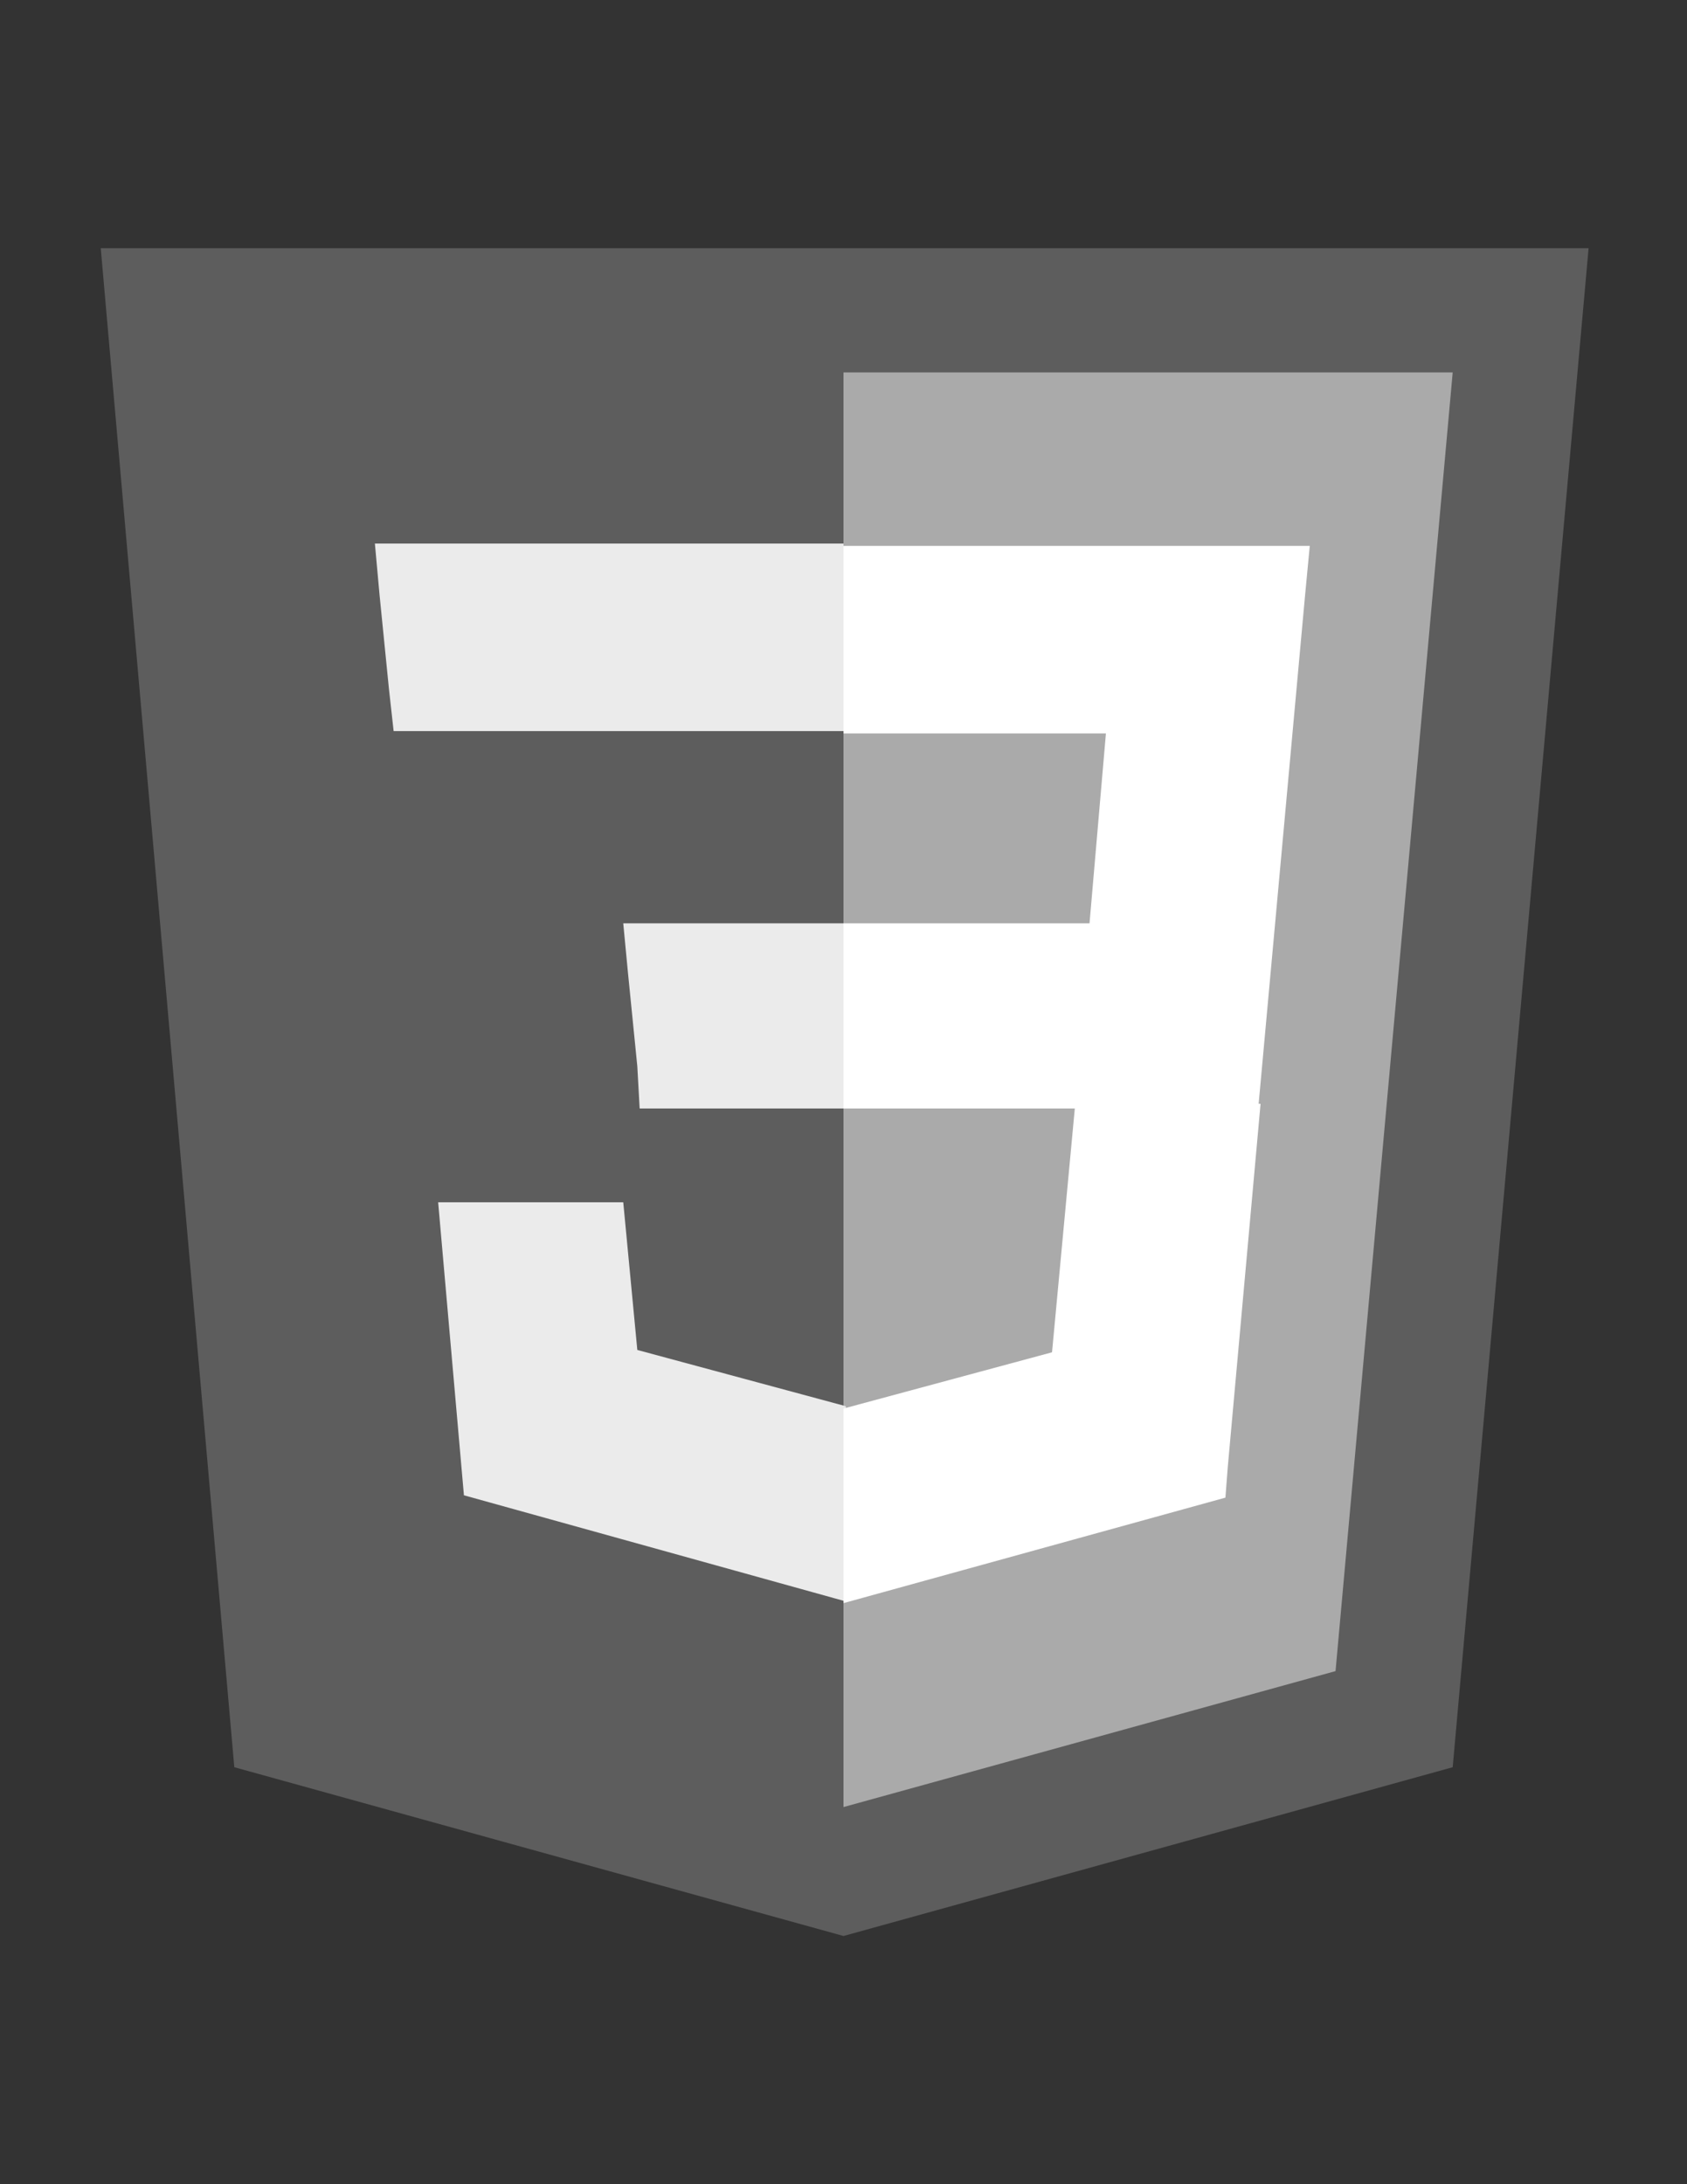 <?xml version="1.0" encoding="utf-8"?>
<!-- Generator: Adobe Illustrator 17.0.0, SVG Export Plug-In . SVG Version: 6.00 Build 0)  -->
<!DOCTYPE svg PUBLIC "-//W3C//DTD SVG 1.1//EN" "http://www.w3.org/Graphics/SVG/1.1/DTD/svg11.dtd">
<svg version="1.1" id="Layer_1" xmlns="http://www.w3.org/2000/svg" xmlns:xlink="http://www.w3.org/1999/xlink" x="0px" y="0px"
	 width="612px" height="792px" viewBox="0 0 612 792" enable-background="new 0 0 612 792" xml:space="preserve">
<rect x="0" y="0" width="612" height="792" fill="#333333" stroke="none"/>
<g>
	<path id="Shape_1_" fill="#5D5D5D" d="M85,640.8L36.55,90H576.3L527,640.8L306,702L85,640.8z"/>
	<path id="Shape_2_" fill="#AAAAAA" d="M306,655.25l178.5-49.3l42.5-470.9H306V655.25z"/>
	<g id="Group" transform="translate(55, 142)">
		<path id="Shape_3_" fill="#FFFFFF" d="M251,192.8h89.25l5.95-68.85H251v-68l0,0h169.15l-1.7,17.85l-17,186.15H251V192.8L251,192.8
			z"/>
		<path id="Shape_4_" fill="#EBEBEB" d="M251.85,367.9L251.85,367.9l-75.65-20.4l-5.1-53.55h-35.7h-31.45l9.35,106.25L251,438.45
			l0,0C251.85,438.45,251.85,367.9,251.85,367.9z"/>
		<path id="Shape_5_" fill="#FFFFFF" d="M335.15,257.4l-8.5,90.95L251,368.75v70.55l138.55-38.25L390.4,390l11.9-131.75
			L335.15,257.4L335.15,257.4z"/>
		<path id="Shape_6_" fill="#EBEBEB" d="M251,55.95V97.6v25.5l0,0H87.8l0,0l-1.7-15.3l-3.4-34L81,55.1h170V55.95z"/>
		<path id="Shape_7_" fill="#EBEBEB" d="M251,192.8v41.65v25.5l0,0h-73.95l0,0l-0.85-15.3l-3.4-34l-1.7-17.85H251L251,192.8z"/>
	</g>
</g>
</svg>
